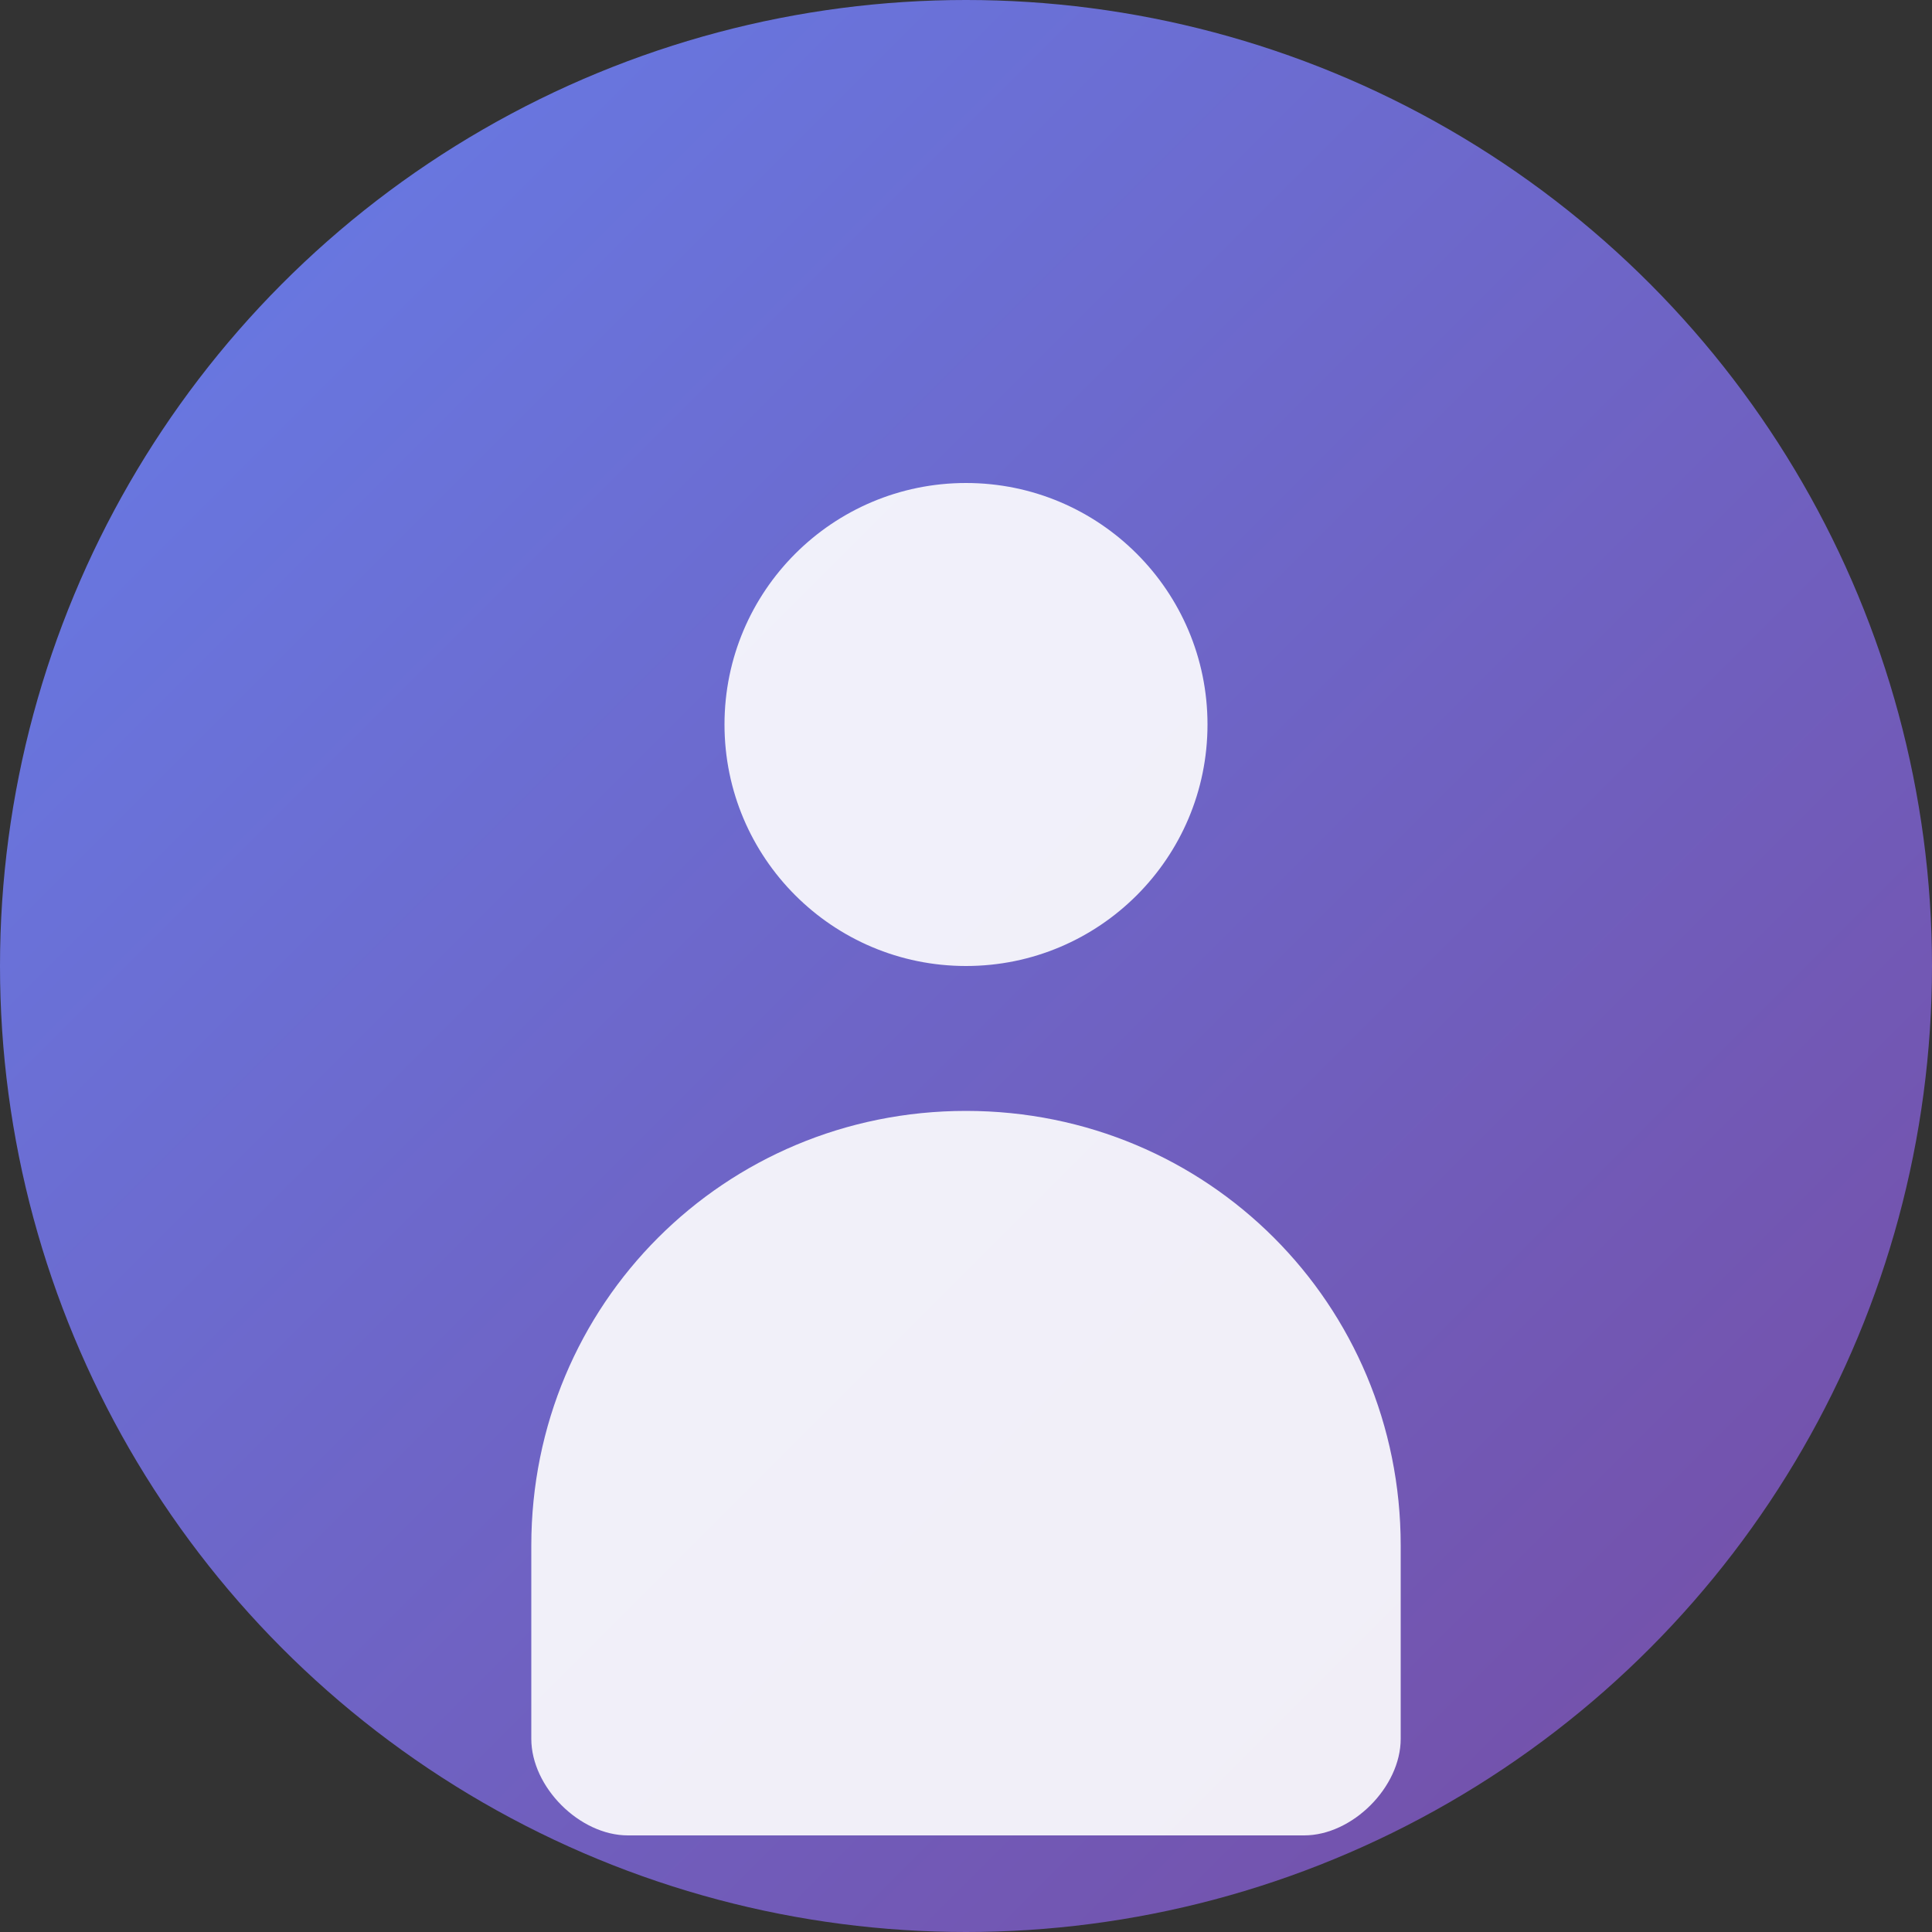 <svg width="200" height="200" viewBox="0 0 200 200" xmlns="http://www.w3.org/2000/svg">
  <rect x="0" y="0" width="200" height="200" fill="#333333" stroke="none"/>
  <defs>
    <linearGradient id="avatarGradient" x1="0%" y1="0%" x2="100%" y2="100%">
      <stop offset="0%" style="stop-color:#667eea;stop-opacity:1" />
      <stop offset="100%" style="stop-color:#764ba2;stop-opacity:1" />
    </linearGradient>
  </defs>
  
  <!-- Background Circle -->
  <circle cx="100" cy="100" r="100" fill="url(#avatarGradient)" />
  
  <!-- User Icon -->
  <g fill="white" fill-opacity="0.9">
    <!-- Head -->
    <circle cx="100" cy="75" r="25" />
    <!-- Body -->
    <path d="M100 115 C75 115, 55 135, 55 160 L55 180 C55 185, 60 190, 65 190 L135 190 C140 190, 145 185, 145 180 L145 160 C145 135, 125 115, 100 115 Z" />
  </g>
</svg> 